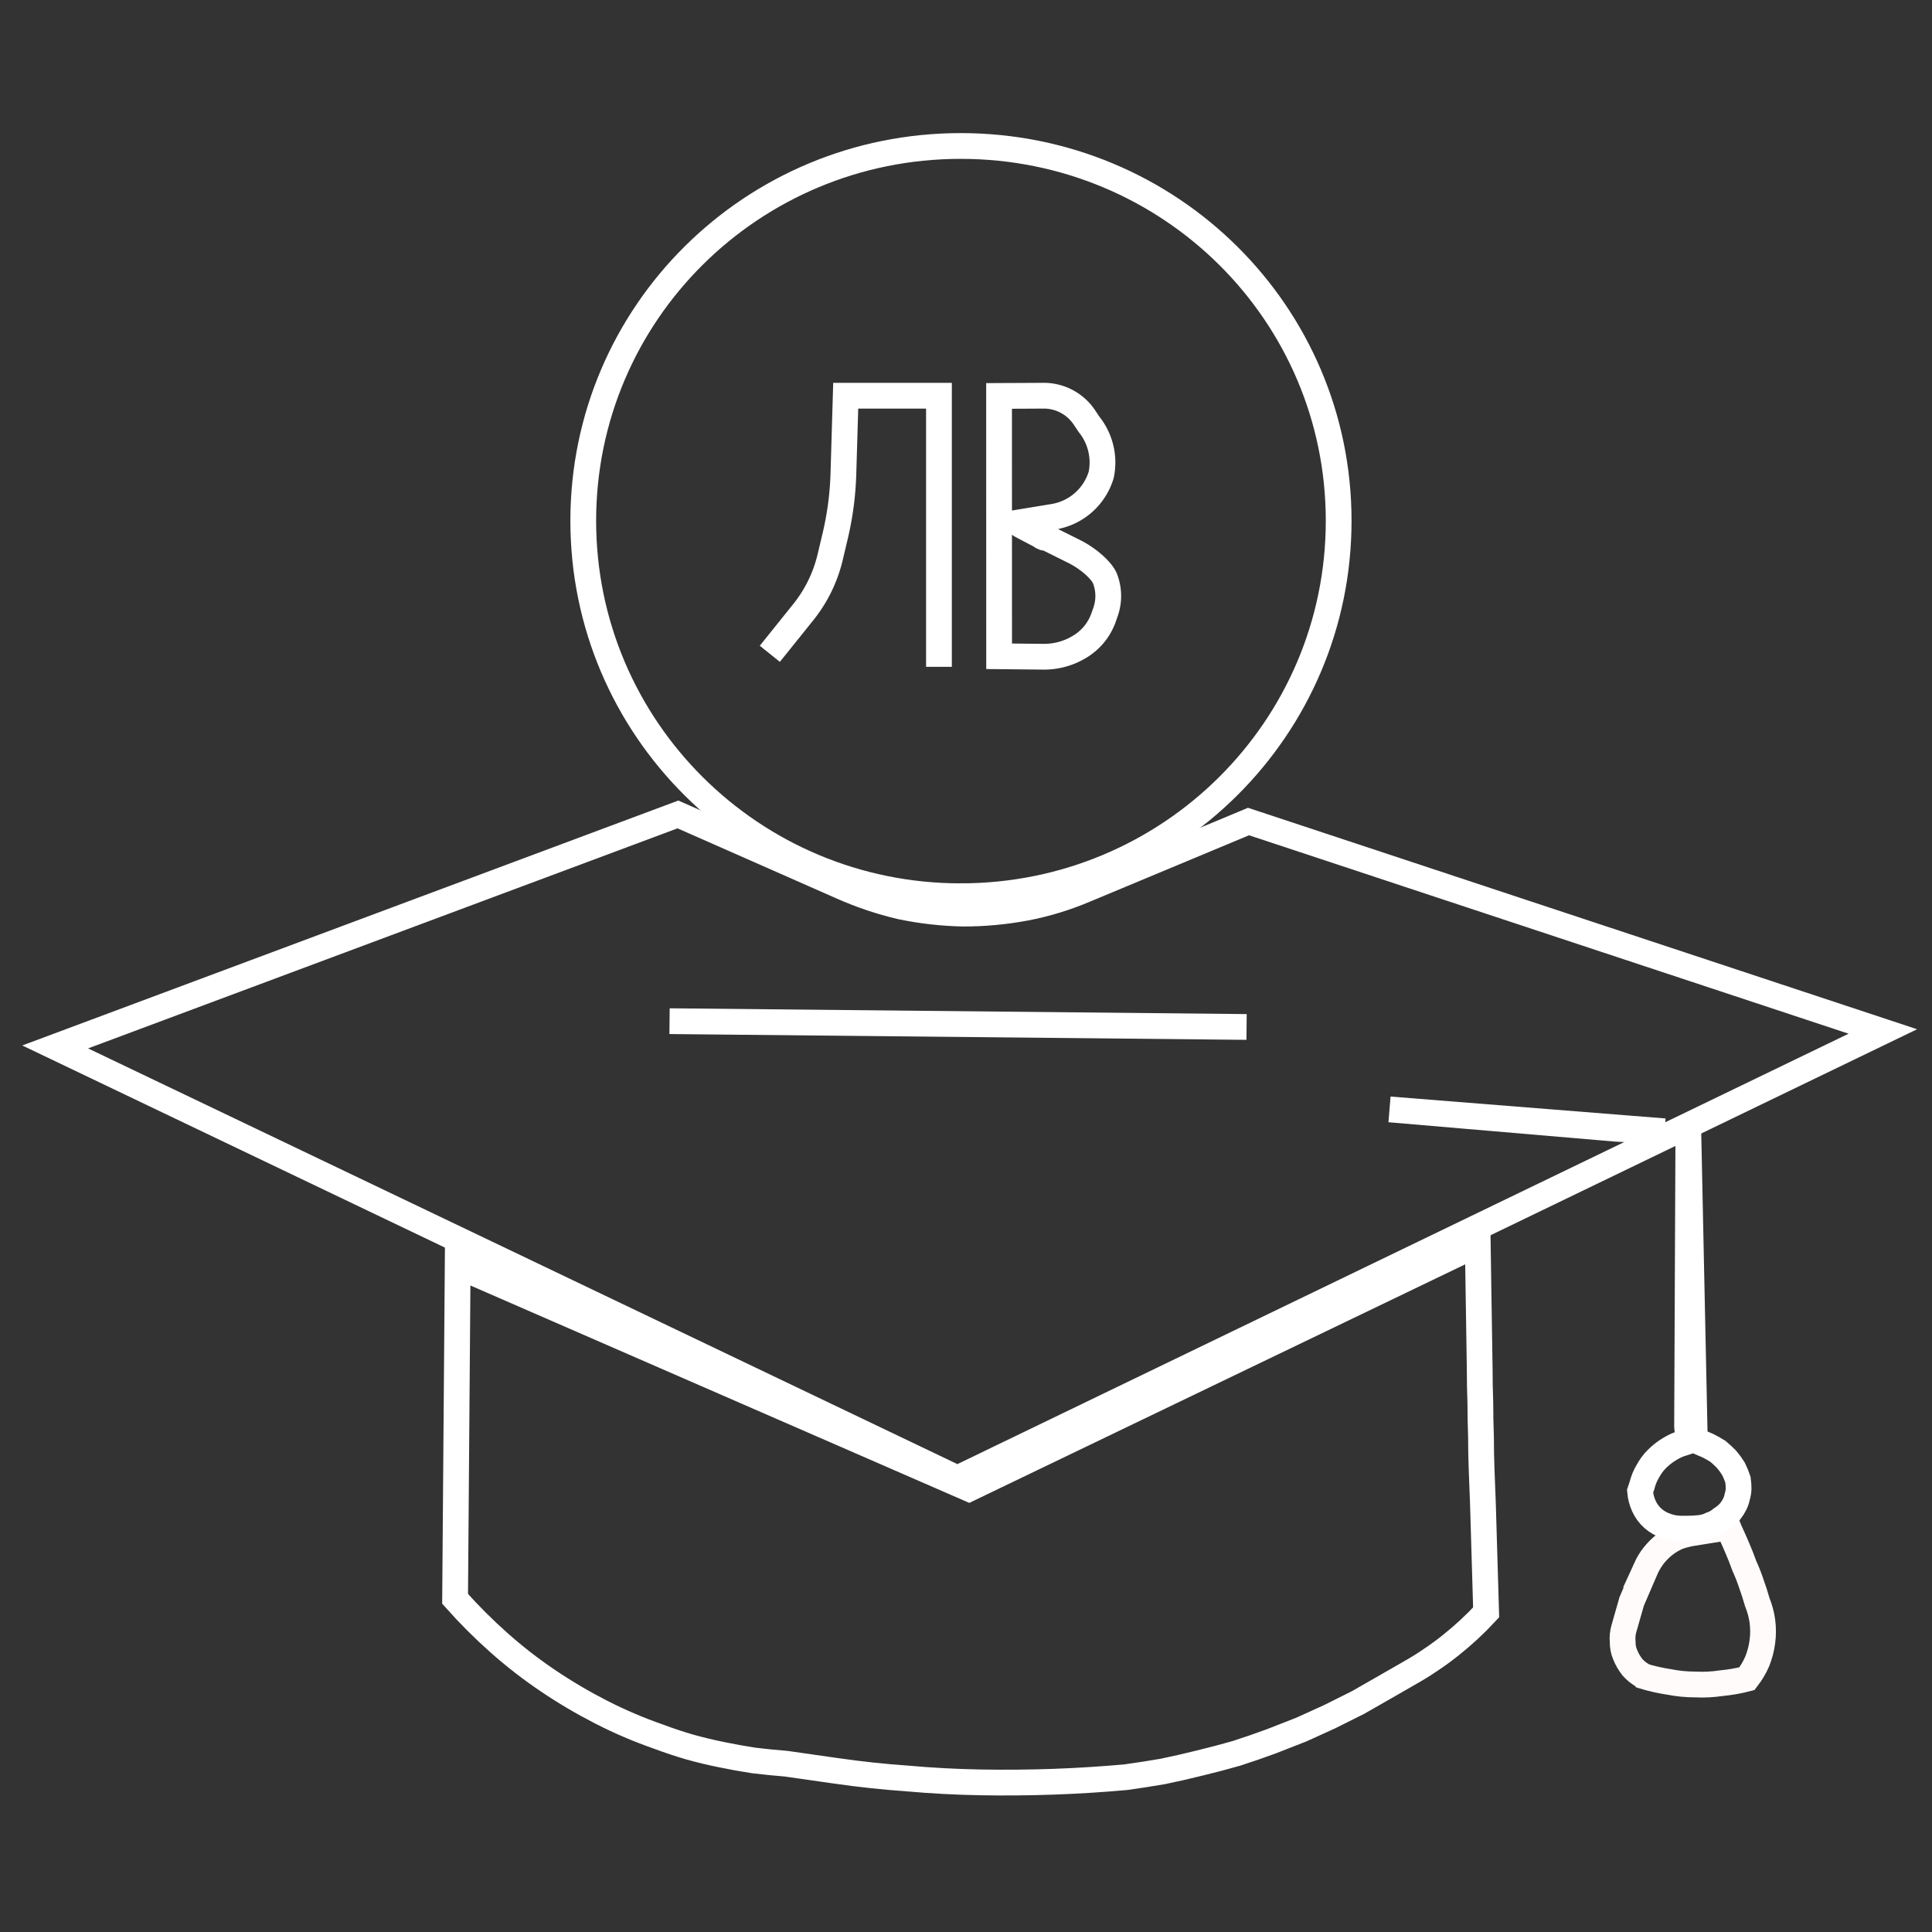 <?xml version="1.0" encoding="UTF-8" standalone="no"?>
<svg
   version="1.2"
   viewBox="0 0 300 300"
   width="300"
   height="300"
   id="svg1"
   sodipodi:docname="student.svg"
   inkscape:export-filename="student.svg"
   inkscape:export-xdpi="96"
   inkscape:export-ydpi="96"
   inkscape:version="1.3.2 (091e20e, 2023-11-25, custom)"
   xmlns:inkscape="http://www.inkscape.org/namespaces/inkscape"
   xmlns:sodipodi="http://sodipodi.sourceforge.net/DTD/sodipodi-0.dtd"
   xmlns="http://www.w3.org/2000/svg"
   xmlns:svg="http://www.w3.org/2000/svg"
   xmlns:rdf="http://www.w3.org/1999/02/22-rdf-syntax-ns#"
   xmlns:cc="http://creativecommons.org/ns#"
   xmlns:dc="http://purl.org/dc/elements/1.1/">
  <rect x="0" y="0" width="300" height="300" fill="#333333" stroke="none"/>
  <defs
     id="defs1">
    <inkscape:path-effect
       effect="fillet_chamfer"
       id="path-effect10"
       is_visible="true"
       lpeversion="1"
       nodesatellites_param="F,0,0,1,0,0,0,1 @ F,0,0,1,0,0,0,1 @ F,0,0,1,0,2.906,0,1 @ F,0,0,1,0,3.207,0,1 @ F,0,0,1,0,2.737,0,1 @ F,0,0,1,0,4.317,0,1 @ F,0,0,1,0,0,0,1 @ F,0,0,1,0,0,0,1 @ F,0,0,1,0,5.812,0,1 @ F,0,0,1,0,5.241,0,1 @ F,0,0,1,0,4.073,0,1"
       radius="0"
       unit="px"
       method="auto"
       mode="F"
       chamfer_steps="1"
       flexible="false"
       use_knot_distance="true"
       apply_no_radius="true"
       apply_with_radius="true"
       only_selected="false"
       hide_knots="false" />
    <inkscape:path-effect
       effect="fillet_chamfer"
       id="path-effect9"
       is_visible="true"
       lpeversion="1"
       nodesatellites_param="F,0,0,1,0,0,0,1 @ F,0,0,1,0,4.88,0,1 @ F,0,1,1,0,4.88,0,1 @ F,0,0,1,0,0,0,1 @ F,0,0,1,0,0,0,1 @ F,0,0,1,0,0,0,1"
       radius="0"
       unit="px"
       method="auto"
       mode="F"
       chamfer_steps="1"
       flexible="false"
       use_knot_distance="true"
       apply_no_radius="true"
       apply_with_radius="true"
       only_selected="false"
       hide_knots="false" />
  </defs>
  <sodipodi:namedview
     id="namedview1"
     pagecolor="#000000"
     bordercolor="#000000"
     borderopacity="0.25"
     inkscape:showpageshadow="2"
     inkscape:pageopacity="0.0"
     inkscape:pagecheckerboard="0"
     inkscape:deskcolor="#d1d1d1"
     inkscape:zoom="1.4849057"
     inkscape:cx="43.437103"
     inkscape:cy="130.98475"
     inkscape:window-width="1920"
     inkscape:window-height="1001"
     inkscape:window-x="-9"
     inkscape:window-y="-9"
     inkscape:window-maximized="1"
     inkscape:current-layer="g1" />
  <title
     id="title1">student-svg</title>
  <style
     id="style1">
		.s0 { fill: none;stroke: #ffffff;stroke-width: 8.4 } 
		.s1 { fill: none;stroke: #ffffff;stroke-width: 9.7 } 
		.s2 { fill: none;stroke: #fffbfb;stroke-width: 6 } 
		.s3 { fill: none;stroke: #ffffff;stroke-width: 5.8 } 
		.s4 { fill: none;stroke: #ffffff;stroke-width: 6.1 } 
	</style>
  <g
     id="g1"
     transform="translate(-3.333,16.667)"
     style="stroke-width:4;stroke-dasharray:none">
    <path
       id="path1"
       fill-rule="evenodd"
       class="s0"
       d="m 108.6,109.8 -96.7,36.1 140.1,67 143.7,-69.4 -98.5,-32.6 -25.4,10.6 q -4.5,1.9 -9.2,2.8 -4.8,0.9 -9.7,0.9 -4.9,-0.1 -9.7,-1.1 -4.7,-1.1 -9.2,-3.1 z"
       style="stroke-width:4;stroke-dasharray:none" />
    <path
       id="path2"
       class="s1"
       d="M 152.5,122.5 C 120.1,122.5 93.9,96.4 93.9,64.2 93.9,32 120.1,6 152.5,6 c 32.5,0 58.7,26 58.7,58.2 0,32.2 -26.2,58.3 -58.7,58.3 z"
       style="stroke-width:4;stroke-dasharray:none" />
    <path
       id="path3"
       fill-rule="evenodd"
       class="s0"
       d="M 74.4,179.9 74,231.6 q 3.2,3.6 6.8,6.8 3.6,3.2 7.6,5.9 4,2.7 8.3,4.9 4.3,2.2 8.9,3.8 2.4,0.9 4.8,1.6 2.5,0.7 5,1.2 2.4,0.5 5,0.9 2.5,0.3 5,0.5 l 7.7,1.1 q 5.5,0.8 11.2,1.2 5.6,0.5 11.3,0.6 5.6,0.1 11.3,-0.1 5.6,-0.2 11.2,-0.7 2.9,-0.4 5.8,-0.9 2.9,-0.6 5.7,-1.3 2.9,-0.7 5.7,-1.5 2.8,-0.9 5.5,-1.9 2.3,-0.9 4.6,-1.8 2.2,-1 4.4,-2 2.2,-1.1 4.4,-2.2 2.1,-1.2 4.2,-2.4 l 4,-2.3 q 1.6,-0.9 3.2,-2 1.5,-1 3,-2.2 1.5,-1.2 2.8,-2.4 1.4,-1.3 2.7,-2.7 l -0.5,-16.9 q -0.1,-2.6 -0.2,-5.2 -0.1,-2.6 -0.1,-5.2 -0.1,-2.6 -0.1,-5.2 -0.1,-2.7 -0.1,-5.3 l -0.3,-19.4 -79,38 z"
       style="stroke-width:4;stroke-dasharray:none" />
    <path
       id="path4"
       fill-rule="evenodd"
       class="s2"
       d="m 258.9,226.9 -2.2,5.1 -1.2,4.2 q -0.3,1 -0.2,2.1 0,1.1 0.4,2 0.4,1 1.1,1.9 0.7,0.8 1.6,1.3 l 0.1,0.1 q 2,0.6 4,0.9 2,0.4 4.1,0.4 2,0.1 4,-0.2 2.1,-0.2 4,-0.7 1,-1.3 1.6,-2.7 0.6,-1.5 0.8,-3.1 0.2,-1.5 0,-3.1 -0.2,-1.5 -0.8,-3 -0.4,-1.4 -0.9,-2.8 -0.5,-1.5 -1.1,-2.8 -0.5,-1.4 -1.1,-2.8 -0.6,-1.4 -1.2,-2.7 l -0.2,-0.5 -5.6,0.9 q -1.2,0.2 -2.3,0.6 -1.1,0.5 -2,1.2 -0.9,0.7 -1.7,1.7 -0.7,0.9 -1.2,2 z"
       style="stroke-width:4;stroke-dasharray:none" />
    <path
       id="path5"
       fill-rule="evenodd"
       class="s3"
       d="m 265.5,159.3 -0.2,45.6 q 0,0.3 0.1,0.6 0,0.4 0.2,0.6 0.2,0.3 0.5,0.5 0.2,0.2 0.5,0.4 l 1.9,0.8 q 0.8,0.4 1.6,0.9 0.7,0.6 1.3,1.2 0.6,0.7 1.1,1.5 0.4,0.8 0.7,1.7 0.1,0.7 0.1,1.3 0,0.7 -0.2,1.3 -0.1,0.6 -0.4,1.2 -0.3,0.6 -0.7,1.1 -0.6,0.7 -1.4,1.2 -0.7,0.6 -1.6,0.9 -0.8,0.4 -1.8,0.5 -0.9,0.1 -1.8,0.1 h -1 q -1.2,0 -2.3,-0.4 -1.2,-0.4 -2.1,-1.2 -0.9,-0.8 -1.4,-1.9 -0.5,-1.1 -0.6,-2.3 l 0.3,-0.9 q 0.3,-1.2 0.9,-2.2 0.6,-1.1 1.4,-1.9 0.9,-0.9 1.9,-1.5 1.1,-0.7 2.2,-1 l 1.8,-0.6 z"
       style="stroke-width:4;stroke-dasharray:none" />
    <path
       id="path6"
       fill-rule="evenodd"
       class="s0"
       d="m 219.1,155.6 35.1,3 7.6,0.4 z"
       style="stroke-width:4;stroke-dasharray:none" />
    <path
       id="path7"
       fill-rule="evenodd"
       class="s0"
       d="m 107.3,141.9 89.6,0.9"
       style="stroke-width:4;stroke-dasharray:none" />
    <path
       style="fill:#ffffff;stroke:#ffffff;stroke-width:4;stroke-dasharray:none;fill-opacity:0"
       d="m 122.87,84.855 5.193,-6.465 a 21.611,21.611 116.049 0 0 4.181,-8.554 l 0.781,-3.298 a 47.948,47.948 97.513 0 0 1.27,-9.627 l 0.36,-12.126 h 14.479 v 42.09"
       id="path8"
       inkscape:path-effect="#path-effect9"
       inkscape:original-d="m 122.86959,84.854725 8.24968,-10.270012 3.03049,-12.795425 0.50508,-17.004448 h 14.47904 v 42.090215" />
    <path
       style="fill:#ffffff;fill-opacity:0;stroke:#ffffff;stroke-width:4;stroke-dasharray:none"
       d="m 157.037,44.933 0.01,40.427 6.869,0.069 a 10.625,10.625 165.282 0 0 5.422,-1.424 l 0.103,-0.06 a 8.644,8.644 129.632 0 0 3.835,-4.631 l 0.296,-0.847 a 7.489,7.489 89.199 0 0 -0.072,-5.141 c -0.479,-1.257 -2.596,-3.141 -4.729,-4.206 -17.186,-8.584 -2.285,-1.005 -5.079,-2.34 l -3.109,-2.281 4.919,-0.809 a 9.295,9.295 138.647 0 0 7.398,-6.512 9.442,9.442 76.476 0 0 -1.879,-7.814 L 170.287,48.265 a 7.576,7.576 27.983 0 0 -6.337,-3.367 z"
       id="path9"
       sodipodi:nodetypes="cccccccccccc"
       inkscape:path-effect="#path-effect10"
       inkscape:original-d="m 157.03663,44.932776 0.0102,40.427029 9.77514,0.09863 5.39602,-3.117159 2.25843,-6.457237 -1.84352,-4.833154 c -23.10349,-11.560082 -5.96003,-2.846865 -8.94005,-4.270298 l -3.10869,-2.280607 10.65429,-1.751593 2.69553,-9.025254 -5.90986,-8.844927 z"
       transform="translate(1.429,-0.119)" />
  </g>
</svg>
